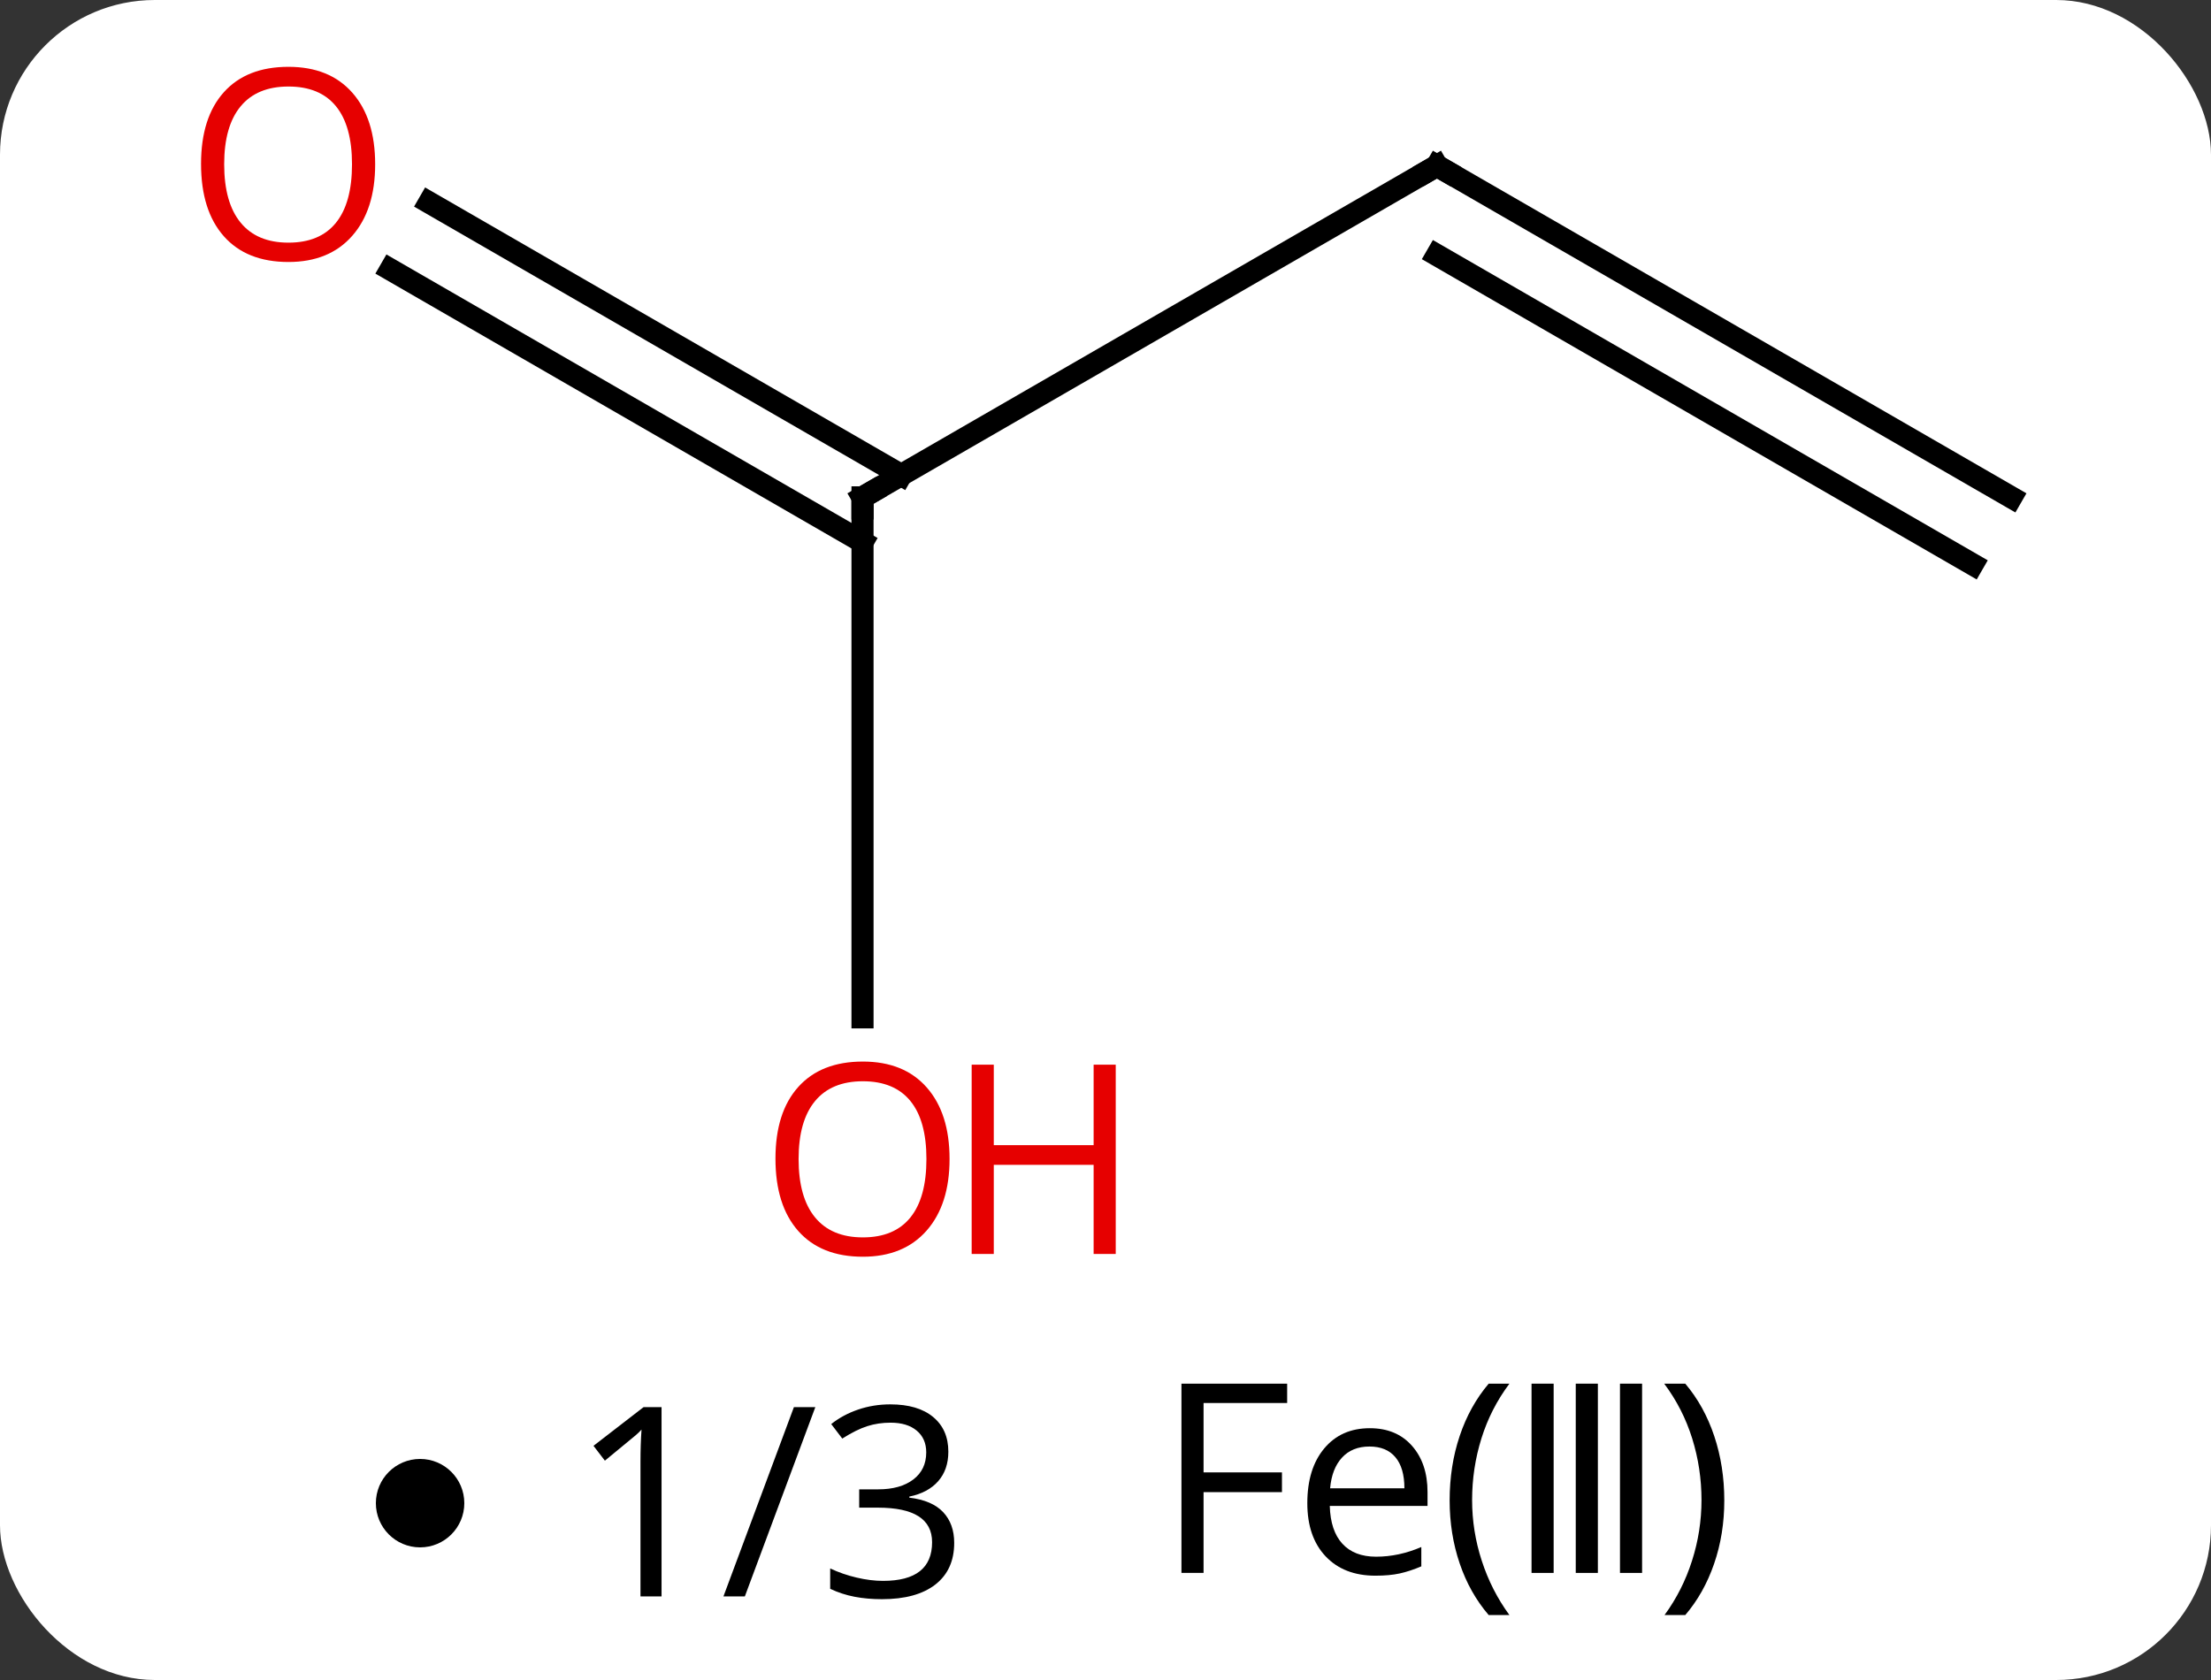 <svg width="100" viewBox="0 0 100 76" style="fill-opacity:1; color-rendering:auto; color-interpolation:auto; text-rendering:auto; stroke:black; stroke-linecap:square; stroke-miterlimit:10; shape-rendering:auto; stroke-opacity:1; fill:black; stroke-dasharray:none; font-weight:normal; stroke-width:1; font-family:'Open Sans'; font-style:normal; stroke-linejoin:miter; font-size:12; stroke-dashoffset:0; image-rendering:auto;" height="76" class="cas-substance-image" xmlns:xlink="http://www.w3.org/1999/xlink" xmlns="http://www.w3.org/2000/svg"><rect x="0" y="0" width="100" height="76" fill="#333333" stroke="none"/><svg class="cas-substance-single-component"><rect y="0" x="0" width="100" stroke="none" ry="7" rx="7" height="76" fill="white" class="cas-substance-group"/><svg y="0" x="6" width="88" viewBox="0 0 88 60" style="fill:black;" height="60" class="cas-substance-single-component-image"><svg><g><g transform="translate(46,30)" style="text-rendering:geometricPrecision; color-rendering:optimizeQuality; color-interpolation:linearRGB; stroke-linecap:butt; image-rendering:optimizeQuality;"><line y2="-22.5" y1="-7.5" x2="12.99" x1="-12.99" style="fill:none;"/><line y2="16.023" y1="-7.5" x2="-12.99" x1="-12.99" style="fill:none;"/><line y2="-20.837" y1="-8.51" x2="-32.59" x1="-11.24" style="fill:none;"/><line y2="-17.806" y1="-5.479" x2="-34.34" x1="-12.99" style="fill:none;"/><line y2="-7.5" y1="-22.5" x2="38.97" x1="12.99" style="fill:none;"/><line y2="-4.469" y1="-18.459" x2="37.22" x1="12.99" style="fill:none;"/><path style="fill:none; stroke-miterlimit:5;" d="M-12.557 -7.75 L-12.99 -7.5 L-12.99 -7"/><path style="fill:none; stroke-miterlimit:5;" d="M12.557 -22.25 L12.99 -22.5 L13.423 -22.25"/></g><g transform="translate(46,30)" style="stroke-linecap:butt; fill:rgb(230,0,0); text-rendering:geometricPrecision; color-rendering:optimizeQuality; image-rendering:optimizeQuality; font-family:'Open Sans'; stroke:rgb(230,0,0); color-interpolation:linearRGB; stroke-miterlimit:5;"><path style="stroke:none;" d="M-9.053 22.43 Q-9.053 24.492 -10.092 25.672 Q-11.131 26.852 -12.974 26.852 Q-14.865 26.852 -15.896 25.688 Q-16.927 24.523 -16.927 22.414 Q-16.927 20.32 -15.896 19.172 Q-14.865 18.023 -12.974 18.023 Q-11.115 18.023 -10.084 19.195 Q-9.053 20.367 -9.053 22.43 ZM-15.881 22.43 Q-15.881 24.164 -15.138 25.07 Q-14.396 25.977 -12.974 25.977 Q-11.553 25.977 -10.826 25.078 Q-10.099 24.18 -10.099 22.43 Q-10.099 20.695 -10.826 19.805 Q-11.553 18.914 -12.974 18.914 Q-14.396 18.914 -15.138 19.812 Q-15.881 20.711 -15.881 22.43 Z"/><path style="stroke:none;" d="M-1.537 26.727 L-2.537 26.727 L-2.537 22.695 L-7.053 22.695 L-7.053 26.727 L-8.053 26.727 L-8.053 18.164 L-7.053 18.164 L-7.053 21.805 L-2.537 21.805 L-2.537 18.164 L-1.537 18.164 L-1.537 26.727 Z"/><path style="stroke:none;" d="M-35.032 -22.57 Q-35.032 -20.508 -36.072 -19.328 Q-37.111 -18.148 -38.954 -18.148 Q-40.845 -18.148 -41.876 -19.312 Q-42.907 -20.477 -42.907 -22.586 Q-42.907 -24.68 -41.876 -25.828 Q-40.845 -26.977 -38.954 -26.977 Q-37.095 -26.977 -36.064 -25.805 Q-35.032 -24.633 -35.032 -22.57 ZM-41.861 -22.57 Q-41.861 -20.836 -41.118 -19.93 Q-40.376 -19.023 -38.954 -19.023 Q-37.532 -19.023 -36.806 -19.922 Q-36.079 -20.82 -36.079 -22.57 Q-36.079 -24.305 -36.806 -25.195 Q-37.532 -26.086 -38.954 -26.086 Q-40.376 -26.086 -41.118 -25.188 Q-41.861 -24.289 -41.861 -22.57 Z"/></g></g></svg></svg><svg y="60" x="17" class="cas-substance-saf"><svg y="6" x="0" width="4" style="fill:black;" height="4" class="cas-substance-saf-dot"><circle stroke="none" r="2" fill="black" cy="2" cx="2"/></svg><svg y="1" x="7" width="22" style="fill:black;" height="15" class="cas-substance-saf-coefficient"><svg><g><g transform="translate(11,7)" style="text-rendering:geometricPrecision; font-family:'Open Sans'; color-interpolation:linearRGB; color-rendering:optimizeQuality; image-rendering:optimizeQuality;"><path style="stroke:none;" d="M-5.079 4.219 L-6.032 4.219 L-6.032 -1.891 Q-6.032 -2.656 -5.985 -3.328 Q-6.095 -3.203 -6.251 -3.07 Q-6.407 -2.938 -7.642 -1.922 L-8.157 -2.594 L-5.892 -4.344 L-5.079 -4.344 L-5.079 4.219 ZM1.876 -4.344 L-1.312 4.219 L-2.28 4.219 L0.907 -4.344 L1.876 -4.344 ZM7.892 -2.328 Q7.892 -1.516 7.431 -0.992 Q6.97 -0.469 6.126 -0.297 L6.126 -0.25 Q7.157 -0.125 7.657 0.406 Q8.157 0.938 8.157 1.797 Q8.157 3.016 7.306 3.68 Q6.454 4.344 4.892 4.344 Q4.22 4.344 3.649 4.234 Q3.079 4.125 2.548 3.875 L2.548 2.953 Q3.11 3.219 3.743 3.367 Q4.376 3.516 4.939 3.516 Q7.157 3.516 7.157 1.766 Q7.157 0.203 4.704 0.203 L3.86 0.203 L3.86 -0.625 L4.72 -0.625 Q5.72 -0.625 6.306 -1.07 Q6.892 -1.516 6.892 -2.297 Q6.892 -2.922 6.462 -3.281 Q6.032 -3.641 5.282 -3.641 Q4.72 -3.641 4.228 -3.484 Q3.735 -3.328 3.095 -2.922 L2.595 -3.578 Q3.126 -4 3.813 -4.234 Q4.501 -4.469 5.267 -4.469 Q6.517 -4.469 7.204 -3.898 Q7.892 -3.328 7.892 -2.328 Z"/></g></g></svg></svg><svg y="0" x="33" width="31" style="fill:black;" height="16" class="cas-substance-saf-image"><svg><g><g transform="translate(9,7)" style="text-rendering:geometricPrecision; font-family:'Open Sans'; color-interpolation:linearRGB; color-rendering:optimizeQuality; image-rendering:optimizeQuality;"><path style="stroke:none;" d="M-4.565 4.156 L-5.565 4.156 L-5.565 -4.406 L-0.784 -4.406 L-0.784 -3.531 L-4.565 -3.531 L-4.565 -0.391 L-1.019 -0.391 L-1.019 0.5 L-4.565 0.5 L-4.565 4.156 ZM3.206 4.281 Q1.784 4.281 0.956 3.406 Q0.128 2.531 0.128 1 Q0.128 -0.562 0.894 -1.477 Q1.659 -2.391 2.956 -2.391 Q4.159 -2.391 4.862 -1.594 Q5.565 -0.797 5.565 0.5 L5.565 1.125 L1.144 1.125 Q1.175 2.25 1.714 2.836 Q2.253 3.422 3.237 3.422 Q4.269 3.422 5.284 2.984 L5.284 3.859 Q4.769 4.078 4.308 4.18 Q3.847 4.281 3.206 4.281 ZM2.94 -1.562 Q2.159 -1.562 1.698 -1.062 Q1.237 -0.562 1.159 0.328 L4.519 0.328 Q4.519 -0.594 4.112 -1.078 Q3.706 -1.562 2.94 -1.562 Z"/><path style="stroke:none;" d="M6.565 0.875 Q6.565 -0.688 7.019 -2.039 Q7.472 -3.391 8.331 -4.406 L9.269 -4.406 Q8.425 -3.281 8.003 -1.93 Q7.581 -0.578 7.581 0.859 Q7.581 2.266 8.019 3.609 Q8.456 4.953 9.269 6.062 L8.331 6.062 Q7.472 5.062 7.019 3.727 Q6.565 2.391 6.565 0.875 Z"/><path style="stroke:none;" d="M10.269 4.156 L10.269 -4.406 L11.269 -4.406 L11.269 4.156 L10.269 4.156 Z"/><path style="stroke:none;" d="M12.269 4.156 L12.269 -4.406 L13.269 -4.406 L13.269 4.156 L12.269 4.156 Z"/><path style="stroke:none;" d="M14.269 4.156 L14.269 -4.406 L15.269 -4.406 L15.269 4.156 L14.269 4.156 Z"/><path style="stroke:none;" d="M18.987 0.875 Q18.987 2.406 18.526 3.742 Q18.065 5.078 17.222 6.062 L16.284 6.062 Q17.097 4.953 17.526 3.609 Q17.956 2.266 17.956 0.859 Q17.956 -0.578 17.534 -1.93 Q17.112 -3.281 16.269 -4.406 L17.222 -4.406 Q18.081 -3.391 18.534 -2.031 Q18.987 -0.672 18.987 0.875 Z"/></g></g></svg></svg></svg></svg></svg>